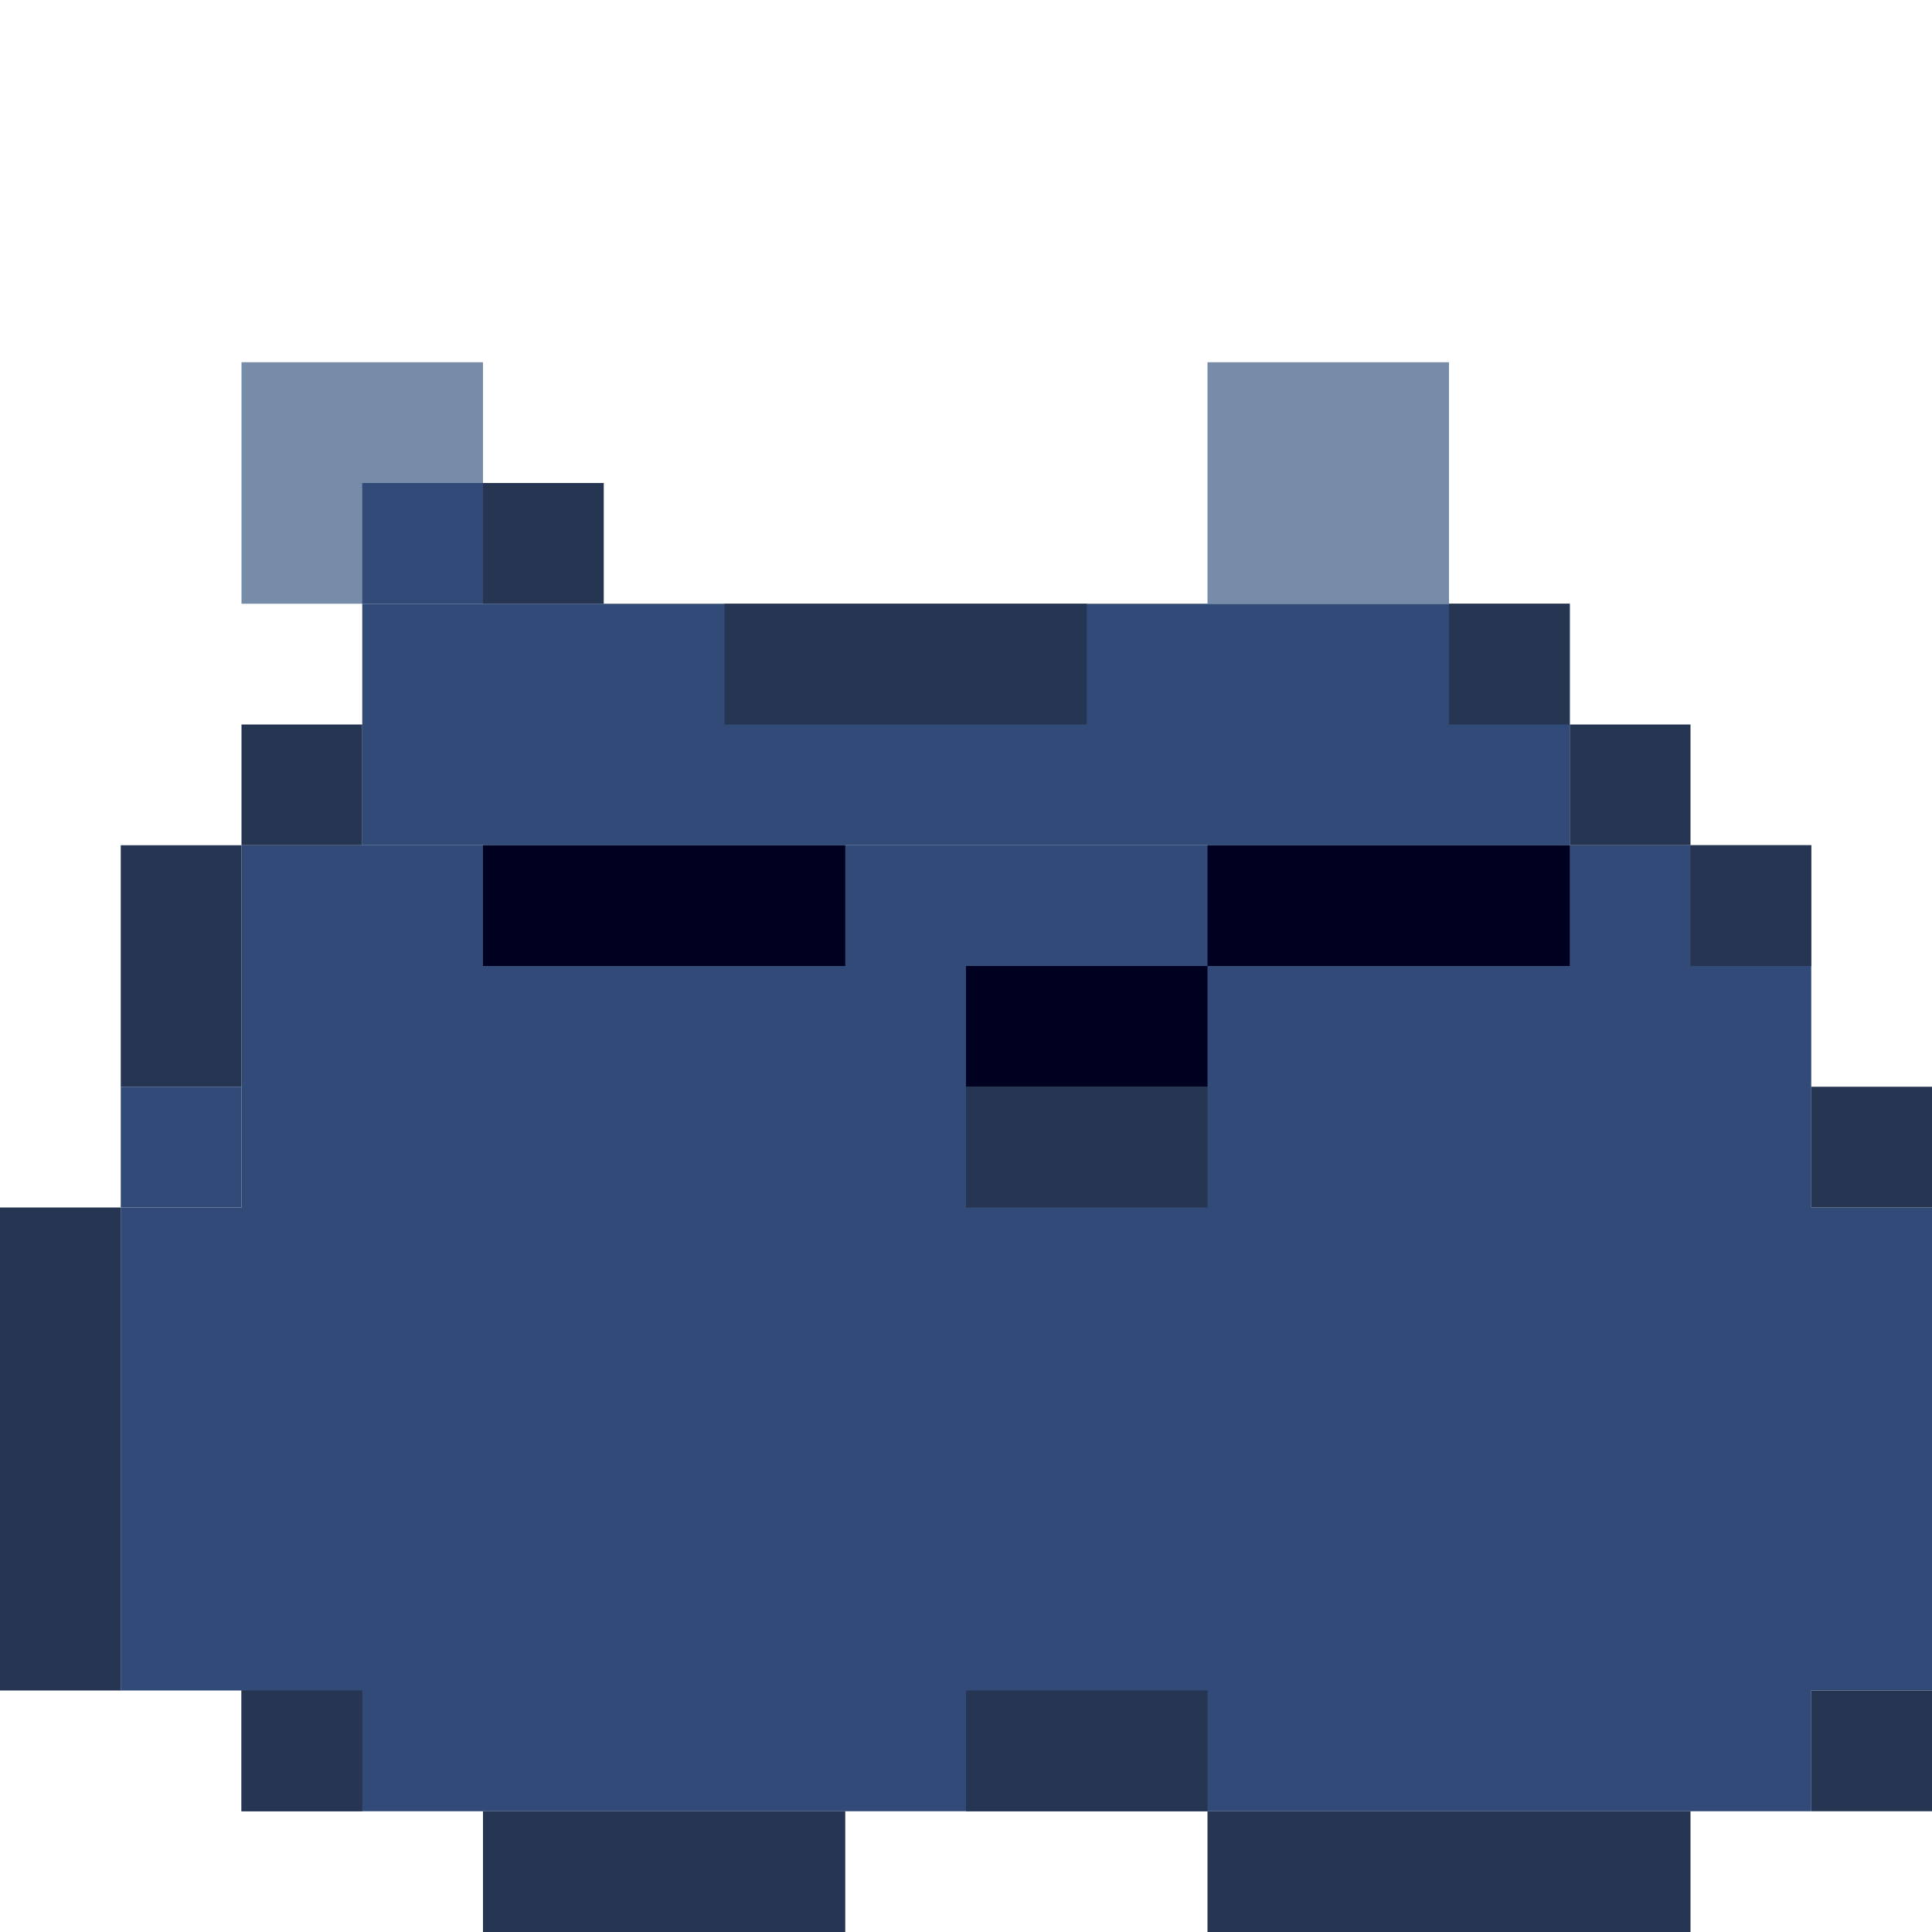 <?xml version="1.0" encoding="UTF-8" standalone="no"?>
<!-- Created with Inkscape (http://www.inkscape.org/) -->

<svg
   width="32"
   height="32"
   viewBox="0 0 32 32"
   version="1.1"
   id="svg1"
   inkscape:version="1.3 (0e150ed6c4, 2023-07-21)"
   sodipodi:docname="Critter_R_0.svg"
   xmlns:inkscape="http://www.inkscape.org/namespaces/inkscape"
   xmlns:sodipodi="http://sodipodi.sourceforge.net/DTD/sodipodi-0.dtd"
   xmlns="http://www.w3.org/2000/svg"
   xmlns:svg="http://www.w3.org/2000/svg">
  <sodipodi:namedview
     id="namedview1"
     pagecolor="#b6b6b6"
     bordercolor="#666666"
     borderopacity="1.0"
     inkscape:showpageshadow="2"
     inkscape:pageopacity="0.0"
     inkscape:pagecheckerboard="true"
     inkscape:deskcolor="#d1d1d1"
     inkscape:document-units="px"
     showgrid="true"
     shape-rendering="crispEdges"
     inkscape:zoom="8.518427"
     inkscape:cx="21.600232"
     inkscape:cy="17.667581"
     inkscape:window-width="1920"
     inkscape:window-height="1009"
     inkscape:window-x="1912"
     inkscape:window-y="-8"
     inkscape:window-maximized="1"
     inkscape:current-layer="g34">
    <inkscape:grid
       id="grid1"
       units="px"
       originx="0"
       originy="0"
       spacingx="1"
       spacingy="1"
       empcolor="#0099e5"
       empopacity="0.302"
       color="#0099e5"
       opacity="0.149"
       empspacing="4"
       dotted="false"
       gridanglex="30"
       gridanglez="30"
       visible="true" />
  </sodipodi:namedview>
  <defs
     id="defs1" />
  <g
     inkscape:label="Capa 1"
     inkscape:groupmode="layer"
     id="layer1" />
  <g
     inkscape:groupmode="layer"
     inkscape:label="Capa 1"
     id="g34">
    <rect
       x="-32"
       y="20"
       width="30"
       height="8"
       style="fill:#314a77"
       id="rect1"
       transform="scale(-1,1)" />
    <rect
       x="-30"
       y="14"
       width="26"
       height="16"
       style="fill:#314a77;stroke-width:3.225"
       id="rect3"
       transform="scale(-1,1)" />
    <rect
       x="-26"
       y="10"
       width="20"
       height="4"
       style="fill:#314a77;stroke-width:1.414"
       id="rect4"
       transform="scale(-1,1)" />
    <rect
       x="-28"
       y="30"
       width="8"
       height="2"
       style="fill:#253552"
       id="rect7"
       transform="scale(-1,1)" />
    <rect
       x="-24"
       y="6"
       width="4"
       height="4"
       style="fill:#778ca9"
       id="rect8"
       transform="scale(-1,1)" />
    <rect
       x="-2"
       y="20"
       width="2"
       height="8"
       style="fill:#253552"
       id="rect9"
       transform="scale(-1,1)" />
    <rect
       x="-26"
       y="14"
       width="6"
       height="2"
       style="fill:#000021"
       id="rect10"
       transform="scale(-1,1)" />
    <rect
       x="-18"
       y="10"
       width="6"
       height="2"
       style="fill:#253552"
       id="rect13"
       transform="scale(-1,1)" />
    <rect
       x="-14"
       y="14"
       width="6"
       height="2"
       style="fill:#000021"
       id="rect14"
       transform="scale(-1,1)" />
    <rect
       x="-14"
       y="30"
       width="6"
       height="2"
       style="fill:#253552"
       id="rect15"
       transform="scale(-1,1)" />
    <rect
       x="-20"
       y="16"
       width="4"
       height="2"
       style="fill:#000021"
       id="rect17"
       transform="scale(-1,1)" />
    <rect
       x="-20"
       y="18"
       width="4"
       height="2"
       style="fill:#253552"
       id="rect18"
       transform="scale(-1,1)" />
    <rect
       x="-20"
       y="28"
       width="4"
       height="2"
       style="fill:#253552"
       id="rect19"
       transform="scale(-1,1)" />
    <rect
       x="-8"
       y="6"
       width="4"
       height="4"
       style="fill:#778ca9;stroke-width:1.414"
       id="rect20"
       transform="scale(-1,1)" />
    <rect
       x="-4"
       y="14"
       width="2"
       height="4"
       style="fill:#253552"
       id="rect22"
       transform="scale(-1,1)" />
    <rect
       x="-32"
       y="18"
       width="2"
       height="2"
       style="fill:#253552"
       id="rect23"
       transform="scale(-1,1)" />
    <rect
       x="-32"
       y="28"
       width="2"
       height="2"
       style="fill:#253552"
       id="rect24"
       transform="scale(-1,1)" />
    <rect
       x="-30"
       y="14"
       width="2"
       height="2"
       style="fill:#253552"
       id="rect25"
       transform="scale(-1,1)" />
    <rect
       x="-28"
       y="12"
       width="2"
       height="2"
       style="fill:#253552"
       id="rect26"
       transform="scale(-1,1)" />
    <rect
       x="-26"
       y="10"
       width="2"
       height="2"
       style="fill:#253552"
       id="rect28"
       transform="scale(-1,1)" />
    <rect
       x="-10"
       y="8"
       width="2"
       height="2"
       style="fill:#253552"
       id="rect29"
       transform="scale(-1,1)" />
    <rect
       x="-8"
       y="8"
       width="2"
       height="2"
       style="fill:#314a77"
       id="rect30"
       transform="scale(-1,1)" />
    <rect
       x="-6"
       y="12"
       width="2"
       height="2"
       style="fill:#253552"
       id="rect32"
       transform="scale(-1,1)" />
    <rect
       x="-6"
       y="28"
       width="2"
       height="2"
       style="fill:#253552"
       id="rect33"
       transform="scale(-1,1)" />
    <rect
       x="-4"
       y="18"
       width="2"
       height="2"
       style="fill:#314a77"
       id="rect34"
       transform="scale(-1,1)" />
  </g>
</svg>
